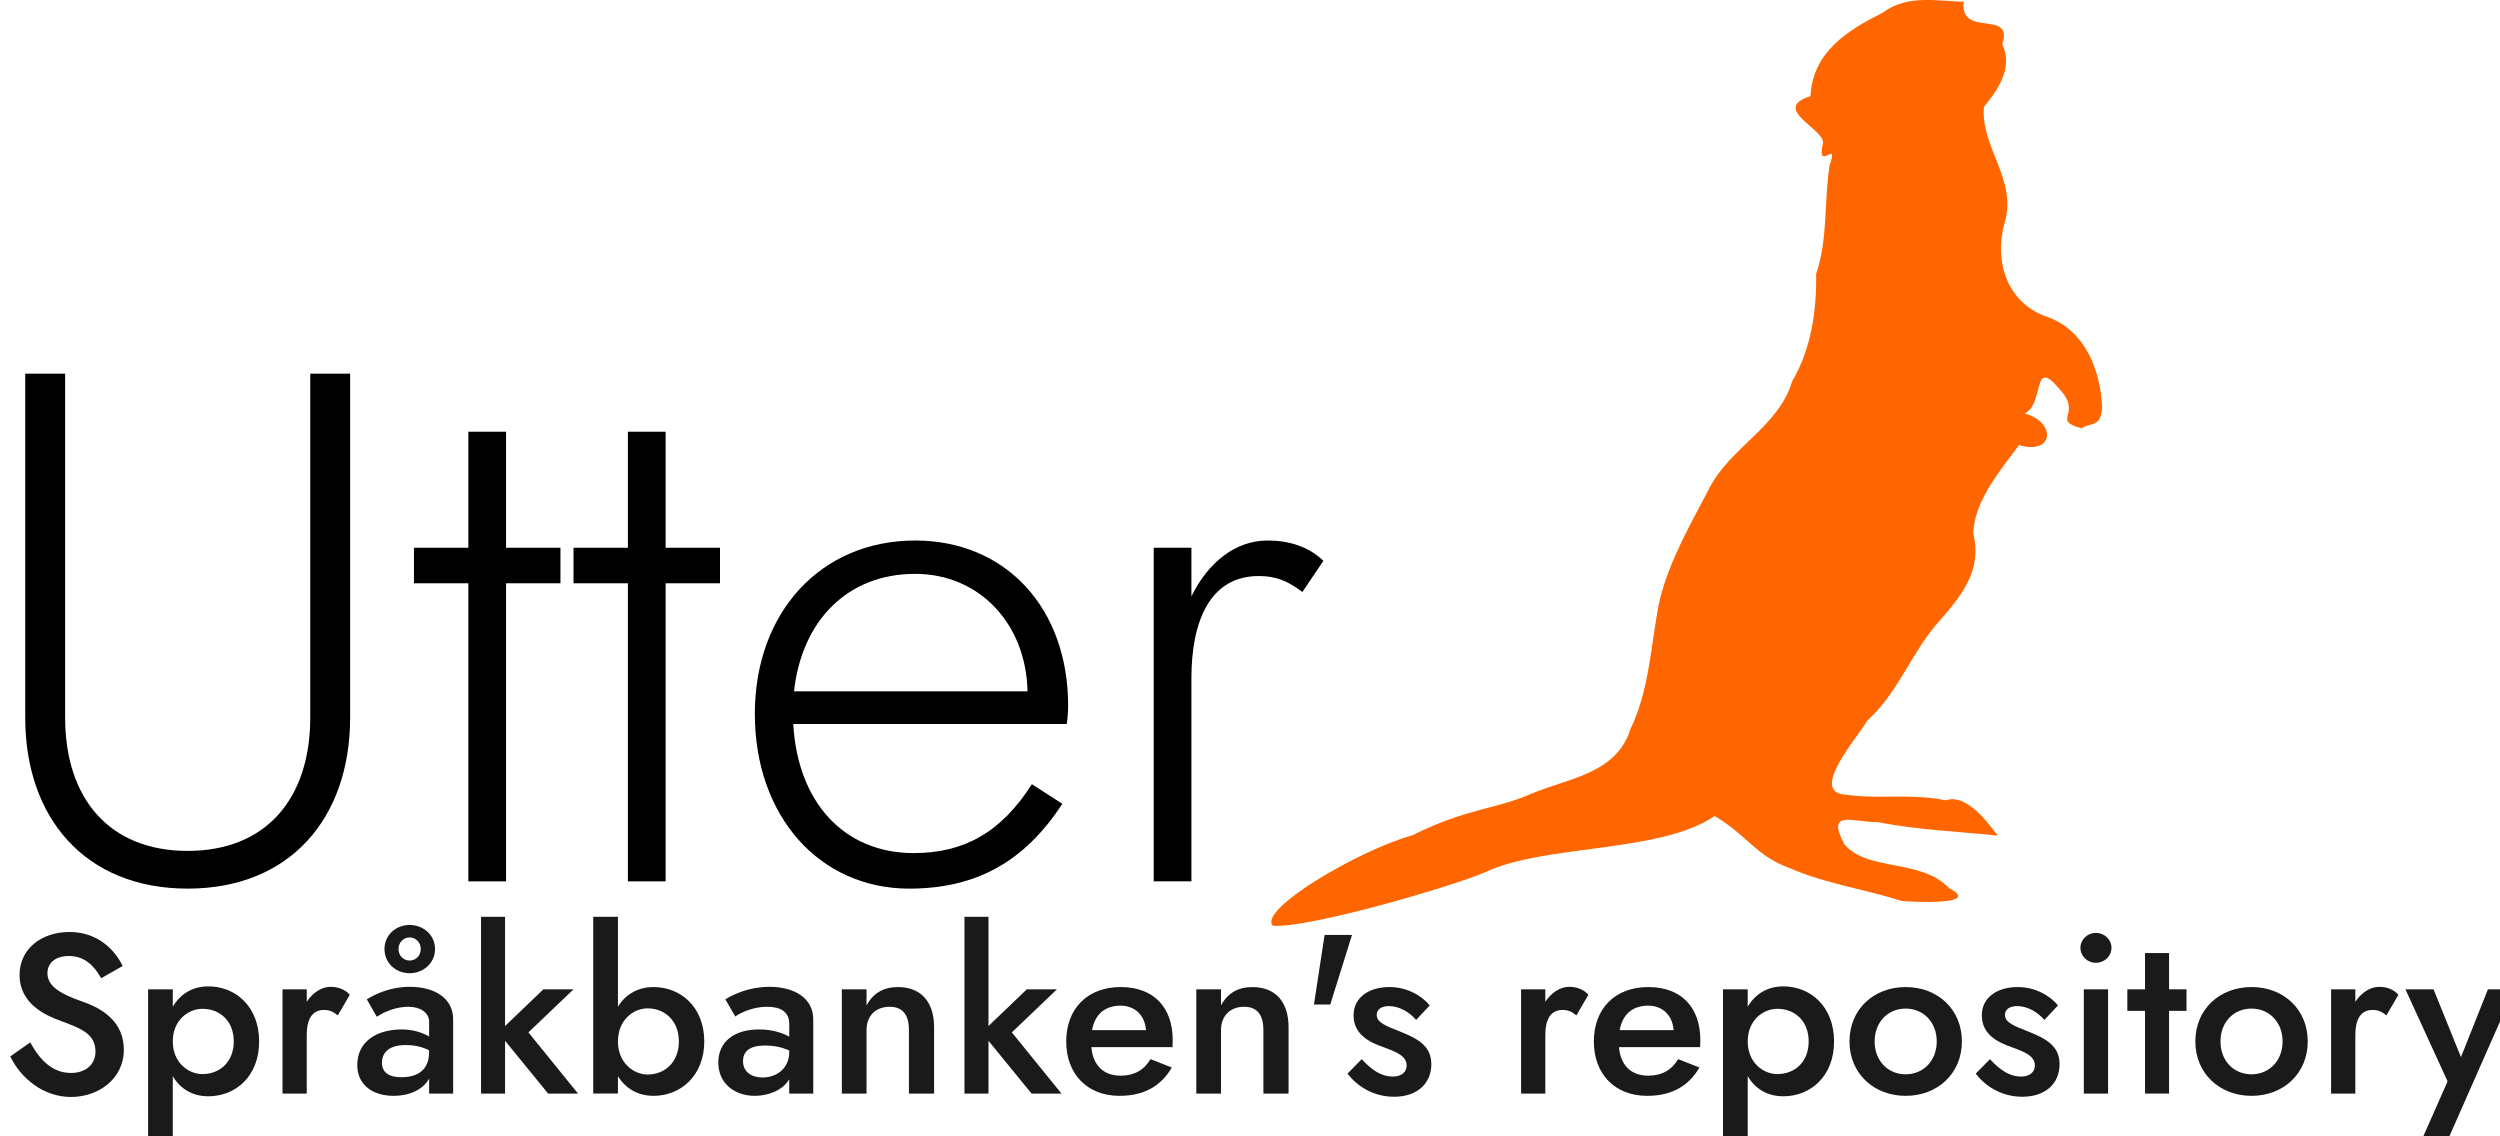 <?xml version="1.0" encoding="UTF-8" standalone="no"?>
<!-- Created with Inkscape (http://www.inkscape.org/) -->

<svg
   width="48.719mm"
   height="22.14mm"
   viewBox="0 0 48.719 22.14"
   version="1.1"
   id="svg5"
   inkscape:version="1.2.2 (b0a8486541, 2022-12-01)"
   sodipodi:docname="utter_slogan_en.svg"
   xml:space="preserve"
   inkscape:export-filename="tmp.png"
   inkscape:export-xdpi="171.03999"
   inkscape:export-ydpi="171.03999"
   xmlns:inkscape="http://www.inkscape.org/namespaces/inkscape"
   xmlns:sodipodi="http://sodipodi.sourceforge.net/DTD/sodipodi-0.dtd"
   xmlns="http://www.w3.org/2000/svg"
   xmlns:svg="http://www.w3.org/2000/svg"><sodipodi:namedview
     id="namedview7"
     pagecolor="#ffffff"
     bordercolor="#000000"
     borderopacity="0.25"
     inkscape:showpageshadow="2"
     inkscape:pageopacity="0.0"
     inkscape:pagecheckerboard="0"
     inkscape:deskcolor="#d1d1d1"
     inkscape:document-units="mm"
     showgrid="false"
     inkscape:zoom="1.330521"
     inkscape:cx="308.52576"
     inkscape:cy="1.1273779"
     inkscape:window-width="1920"
     inkscape:window-height="1029"
     inkscape:window-x="0"
     inkscape:window-y="27"
     inkscape:window-maximized="1"
     inkscape:current-layer="layer1"
     showguides="true"><inkscape:grid
       type="xygrid"
       id="grid13315" /><sodipodi:guide
       position="-103.881,241.397"
       orientation="1,0"
       id="guide13317"
       inkscape:locked="false" /><sodipodi:guide
       position="-117.11,237.428"
       orientation="0,-1"
       id="guide13319"
       inkscape:locked="false" /><sodipodi:guide
       position="-0.694,143.501"
       orientation="1,0"
       id="guide4551"
       inkscape:locked="false" /><sodipodi:guide
       position="-77.875,53.927"
       orientation="0,-1"
       id="guide5892"
       inkscape:locked="false" /><sodipodi:guide
       position="-76.78,22.187"
       orientation="0,-1"
       id="guide8737"
       inkscape:locked="false" /></sodipodi:namedview><defs
     id="defs2"><rect
       x="165.332"
       y="165.662"
       width="170.878"
       height="72.536"
       id="rect827-6-9-4-1-6-3-2" /><rect
       x="482.192"
       y="295.302"
       width="327.697"
       height="62.832"
       id="rect10965-1-9-67-7" /></defs><g
     inkscape:label="Layer 1"
     inkscape:groupmode="layer"
     id="layer1"
     transform="translate(-114.465,-225.872)"><g
       aria-label="Utter"
       transform="matrix(0.265,0,0,0.265,70.027,186.915)"
       id="text825-4-5-8-7-9-5-2"
       style="font-weight:300;font-size:53.333px;font-family:'Jost*';-inkscape-font-specification:'Jost*, Light';white-space:pre;shape-inside:url(#rect827-6-9-4-1-6-3-2);display:inline"><path
         d="m 169.545,174.488 v 25.28 c 0,7.413 4.427,12.587 11.947,12.587 7.52,0 11.947,-5.173 11.947,-12.587 v -25.28 h -2.933 v 25.28 c 0,5.973 -3.253,9.813 -9.013,9.813 -5.76,0 -9.013,-3.84 -9.013,-9.813 v -25.28 z"
         id="path10408" /><path
         d="m 198.132,187.288 v 2.613 h 4 v 21.92 h 2.773 v -21.92 h 4 v -2.613 h -4 v -8.533 h -2.773 v 8.533 z"
         id="path10410" /><path
         d="m 209.865,187.288 v 2.613 h 4 v 21.92 h 2.773 v -21.92 h 4 v -2.613 h -4 v -8.533 h -2.773 v 8.533 z"
         id="path10412" /><path
         d="m 234.559,212.355 c 4.907,0 8.48,-1.973 11.253,-6.24 l -2.24,-1.44 c -2.24,3.52 -4.96,5.067 -8.693,5.067 -5.12,0 -8.533,-3.733 -8.853,-9.493 h 20.107 c 0.053,-0.267 0.107,-0.907 0.107,-1.333 0,-7.2 -4.587,-12.16 -11.253,-12.16 -6.933,0 -11.787,5.28 -11.787,12.747 0,7.52 4.747,12.853 11.36,12.853 z m 0.427,-23.147 c 4.693,0 8.16,3.627 8.267,8.64 h -17.173 c 0.587,-5.28 4,-8.64 8.907,-8.64 z"
         id="path10414" /><path
         d="m 255.305,187.288 h -2.773 v 24.533 h 2.773 v -14.933 c 0,-4.16 1.333,-7.52 4.96,-7.52 1.28,0 2.133,0.373 3.2,1.173 l 1.547,-2.293 c -1.12,-1.067 -2.56,-1.493 -4.107,-1.493 -2.347,0 -4.373,1.6 -5.6,4.107 z"
         id="path10416" /></g><g
       aria-label="Språkbanken's repository"
       transform="matrix(0.265,0,0,0.265,-13.274,157.033)"
       id="text10963-5-3-2"
       style="font-weight:300;font-size:49.333px;font-family:'Open Sans';-inkscape-font-specification:'Open Sans, Light';white-space:pre;shape-inside:url(#rect10965-1-9-67-7);display:inline;fill:#f0581a"><path
         d="m 484.258,336.423 -1.467,1.033 c 0.767,1.6 2.417,2.983 4.467,2.983 1.983,0 3.883,-1.3 3.883,-3.483 0,-2.033 -1.567,-3.017 -2.967,-3.5 -1.883,-0.65 -2.65,-1.233 -2.65,-2.133 0,-0.667 0.5,-1.25 1.583,-1.25 1.183,0 1.883,0.767 2.367,1.633 l 1.583,-0.9 c -0.6,-1.217 -1.85,-2.5 -3.917,-2.5 -2.1,0 -3.667,1.283 -3.667,3.15 0,2.167 1.95,3 3.1,3.417 1.483,0.55 2.483,0.95 2.483,2.233 0,0.933 -0.717,1.567 -1.8,1.567 -1.317,0 -2.25,-0.883 -3,-2.25 z"
         style="font-weight:500;font-size:16.667px;font-family:'Jost*';-inkscape-font-specification:'Jost*, Medium';fill:#1a1a1a"
         id="path10361" /><path
         d="m 494.741,343.856 v -4.95 c 0.55,0.95 1.467,1.483 2.617,1.483 2,0 3.733,-1.467 3.733,-4.033 0,-2.567 -1.733,-4.05 -3.733,-4.05 -1.15,0 -2.067,0.55 -2.617,1.5 v -1.283 h -1.817 v 11.333 z m 4.483,-7.5 c 0,1.533 -1.05,2.4 -2.3,2.4 -1.05,0 -2.183,-0.85 -2.183,-2.4 0,-1.567 1.133,-2.4 2.183,-2.4 1.25,0 2.3,0.867 2.3,2.4 z"
         style="font-weight:500;font-size:16.667px;font-family:'Jost*';-inkscape-font-specification:'Jost*, Medium';fill:#1a1a1a"
         id="path10363" /><path
         d="m 506.875,334.44 0.883,-1.517 c -0.35,-0.4 -0.867,-0.583 -1.417,-0.583 -0.65,0 -1.3,0.417 -1.75,1.1 v -0.917 h -1.783 v 7.667 h 1.783 v -4.317 c 0,-1.1 0.367,-1.833 1.267,-1.833 0.433,0 0.683,0.133 1.017,0.4 z"
         style="font-weight:500;font-size:16.667px;font-family:'Jost*';-inkscape-font-specification:'Jost*, Medium';fill:#1a1a1a"
         id="path10365" /><path
         d="m 510.308,329.556 c 0,1.067 0.867,1.783 1.85,1.783 0.983,0 1.867,-0.717 1.867,-1.783 0,-1.05 -0.883,-1.767 -1.867,-1.767 -0.983,0 -1.85,0.717 -1.85,1.767 z m 1.033,0 c 0,-0.517 0.4,-0.85 0.817,-0.85 0.417,0 0.817,0.333 0.817,0.85 0,0.533 -0.4,0.85 -0.817,0.85 -0.417,0 -0.817,-0.317 -0.817,-0.85 z m -1.6,4.983 c 0.367,-0.233 1.233,-0.733 2.333,-0.733 0.833,0 1.517,0.4 1.517,1.117 v 1.067 c -0.467,-0.267 -1.15,-0.517 -2,-0.517 -1.9,0 -3.283,0.917 -3.283,2.617 0,1.417 1.067,2.267 2.683,2.267 1.15,0 2.15,-0.45 2.6,-1.267 v 1.1 h 1.767 v -5.467 c 0,-1.517 -1.317,-2.383 -3.2,-2.383 -1.383,0 -2.467,0.5 -3.15,0.917 z m 0.383,3.383 c 0,-0.8 0.583,-1.3 1.733,-1.3 0.683,0 1.217,0.133 1.733,0.383 v 0.133 c 0,1.35 -0.883,1.85 -2.05,1.85 -0.9,0 -1.417,-0.35 -1.417,-1.067 z"
         style="font-weight:500;font-size:16.667px;font-family:'Jost*';-inkscape-font-specification:'Jost*, Medium';fill:#1a1a1a"
         id="path10367" /><path
         d="m 521.992,332.523 -2.817,2.7 v -8.033 h -1.767 v 13 h 1.767 v -3.883 l 3.167,3.883 h 2.2 l -3.65,-4.5 3.317,-3.167 z"
         style="font-weight:500;font-size:16.667px;font-family:'Jost*';-inkscape-font-specification:'Jost*, Medium';fill:#1a1a1a"
         id="path10369" /><path
         d="m 533.825,336.356 c 0,-2.533 -1.733,-4 -3.733,-4 -1.117,0 -2.05,0.517 -2.617,1.45 v -6.617 h -1.817 v 13 h 1.817 v -1.283 c 0.567,0.933 1.5,1.45 2.617,1.45 2,0 3.733,-1.483 3.733,-4 z m -1.867,0 c 0,1.533 -1.05,2.433 -2.3,2.433 -1.05,0 -2.183,-0.883 -2.183,-2.433 0,-1.567 1.133,-2.433 2.183,-2.433 1.25,0 2.3,0.9 2.3,2.433 z"
         style="font-weight:500;font-size:16.667px;font-family:'Jost*';-inkscape-font-specification:'Jost*, Medium';fill:#1a1a1a"
         id="path10371" /><path
         d="m 536.108,334.523 c 0.333,-0.25 1.25,-0.717 2.333,-0.717 0.95,0 1.633,0.333 1.633,1.267 v 0.933 c -0.483,-0.267 -1.217,-0.533 -2.217,-0.533 -1.9,0 -3,0.95 -3,2.433 0,1.567 1.233,2.45 2.683,2.45 0.983,0 2.05,-0.4 2.533,-1.217 v 1.05 h 1.767 v -5.467 c 0,-1.517 -1.35,-2.383 -3.217,-2.383 -1.433,0 -2.55,0.5 -3.25,0.917 z m 0.567,3.283 c 0,-0.717 0.483,-1.15 1.617,-1.15 0.65,0 1.233,0.117 1.783,0.367 v 0.117 c 0,1.167 -0.9,1.867 -1.967,1.867 -0.833,0 -1.433,-0.433 -1.433,-1.2 z"
         style="font-weight:500;font-size:16.667px;font-family:'Jost*';-inkscape-font-specification:'Jost*, Medium';fill:#1a1a1a"
         id="path10373" /><path
         d="m 548.875,335.523 v 4.667 h 1.85 v -4.883 c 0,-1.833 -0.933,-2.95 -2.667,-2.95 -1.05,0 -1.817,0.45 -2.3,1.35 v -1.183 h -1.817 v 7.667 h 1.817 v -4.667 c 0,-1.05 0.667,-1.717 1.7,-1.717 0.967,0 1.417,0.6 1.417,1.717 z"
         style="font-weight:500;font-size:16.667px;font-family:'Jost*';-inkscape-font-specification:'Jost*, Medium';fill:#1a1a1a"
         id="path10375" /><path
         d="m 557.542,332.523 -2.817,2.7 v -8.033 h -1.767 v 13 h 1.767 v -3.883 l 3.167,3.883 h 2.2 l -3.65,-4.5 3.317,-3.167 z"
         style="font-weight:500;font-size:16.667px;font-family:'Jost*';-inkscape-font-specification:'Jost*, Medium';fill:#1a1a1a"
         id="path10377" /><path
         d="m 564.358,340.356 c 1.767,0 3.033,-0.683 3.85,-2.083 l -1.567,-0.617 c -0.483,0.817 -1.217,1.217 -2.2,1.217 -1.25,0 -2.033,-0.75 -2.15,-2.1 h 5.967 c 0,-0.083 0.017,-0.3 0.017,-0.5 0,-2.45 -1.417,-3.917 -3.833,-3.917 -2.433,0 -4,1.583 -4,4 0,2.4 1.55,4 3.917,4 z m 0.067,-6.633 c 1.083,0 1.8,0.717 1.883,1.8 h -3.967 c 0.217,-1.167 0.933,-1.783 2.083,-1.8 z"
         style="font-weight:500;font-size:16.667px;font-family:'Jost*';-inkscape-font-specification:'Jost*, Medium';fill:#1a1a1a"
         id="path10379" /><path
         d="m 574.942,335.523 v 4.667 h 1.85 v -4.883 c 0,-1.833 -0.933,-2.95 -2.667,-2.95 -1.05,0 -1.817,0.45 -2.3,1.35 v -1.183 h -1.817 v 7.667 h 1.817 v -4.667 c 0,-1.05 0.667,-1.717 1.7,-1.717 0.967,0 1.417,0.6 1.417,1.717 z"
         style="font-weight:500;font-size:16.667px;font-family:'Jost*';-inkscape-font-specification:'Jost*, Medium';fill:#1a1a1a"
         id="path10381" /><path
         d="m 579.442,328.523 -0.783,5.117 h 1.2 l 1.6,-5.117 z"
         style="font-weight:500;font-size:16.667px;font-family:'Jost*';-inkscape-font-specification:'Jost*, Medium';fill:#1a1a1a"
         id="path10383" /><path
         d="m 582.175,337.656 -1.05,1.067 c 0.667,0.867 1.833,1.7 3.433,1.7 1.667,0 2.733,-0.95 2.733,-2.4 0,-1.383 -1.067,-1.9 -2.35,-2.417 -0.933,-0.367 -1.667,-0.633 -1.667,-1.2 0,-0.433 0.383,-0.65 0.9,-0.65 0.75,0 1.5,0.433 2,1.017 l 1,-1.067 c -0.633,-0.767 -1.717,-1.35 -2.967,-1.35 -1.417,0 -2.633,0.7 -2.633,2.083 0,1.383 1.133,1.967 2.183,2.333 1.017,0.367 1.717,0.667 1.717,1.35 0,0.5 -0.383,0.817 -1.033,0.817 -0.783,0 -1.517,-0.45 -2.267,-1.283 z"
         style="font-weight:500;font-size:16.667px;font-family:'Jost*';-inkscape-font-specification:'Jost*, Medium';fill:#1a1a1a"
         id="path10385" /><path
         d="m 597.958,334.44 0.883,-1.517 c -0.35,-0.4 -0.867,-0.583 -1.417,-0.583 -0.65,0 -1.3,0.417 -1.75,1.1 v -0.917 h -1.783 v 7.667 h 1.783 v -4.317 c 0,-1.1 0.367,-1.833 1.267,-1.833 0.433,0 0.683,0.133 1.017,0.4 z"
         style="font-weight:500;font-size:16.667px;font-family:'Jost*';-inkscape-font-specification:'Jost*, Medium';fill:#1a1a1a"
         id="path10387" /><path
         d="m 603.158,340.356 c 1.767,0 3.033,-0.683 3.85,-2.083 l -1.567,-0.617 c -0.483,0.817 -1.217,1.217 -2.2,1.217 -1.25,0 -2.033,-0.75 -2.15,-2.1 h 5.967 c 0,-0.083 0.017,-0.3 0.017,-0.5 0,-2.45 -1.417,-3.917 -3.833,-3.917 -2.433,0 -4,1.583 -4,4 0,2.4 1.55,4 3.917,4 z m 0.067,-6.633 c 1.083,0 1.8,0.717 1.883,1.8 h -3.967 c 0.217,-1.167 0.933,-1.783 2.083,-1.8 z"
         style="font-weight:500;font-size:16.667px;font-family:'Jost*';-inkscape-font-specification:'Jost*, Medium';fill:#1a1a1a"
         id="path10389" /><path
         d="m 610.558,343.856 v -4.95 c 0.55,0.95 1.467,1.483 2.617,1.483 2,0 3.733,-1.467 3.733,-4.033 0,-2.567 -1.733,-4.05 -3.733,-4.05 -1.15,0 -2.067,0.55 -2.617,1.5 v -1.283 h -1.817 v 11.333 z m 4.483,-7.5 c 0,1.533 -1.05,2.4 -2.3,2.4 -1.05,0 -2.183,-0.85 -2.183,-2.4 0,-1.567 1.133,-2.4 2.183,-2.4 1.25,0 2.3,0.867 2.3,2.4 z"
         style="font-weight:500;font-size:16.667px;font-family:'Jost*';-inkscape-font-specification:'Jost*, Medium';fill:#1a1a1a"
         id="path10391" /><path
         d="m 618.042,336.356 c 0,2.35 1.783,4 4.133,4 2.35,0 4.133,-1.65 4.133,-4 0,-2.367 -1.783,-4 -4.133,-4 -2.35,0 -4.133,1.633 -4.133,4 z m 1.85,0 c 0,-1.433 0.983,-2.417 2.283,-2.417 1.283,0 2.283,0.983 2.283,2.417 0,1.433 -1,2.417 -2.283,2.417 -1.3,0 -2.283,-0.983 -2.283,-2.417 z"
         style="font-weight:500;font-size:16.667px;font-family:'Jost*';-inkscape-font-specification:'Jost*, Medium';fill:#1a1a1a"
         id="path10393" /><path
         d="m 628.375,337.656 -1.05,1.067 c 0.667,0.867 1.833,1.7 3.433,1.7 1.667,0 2.733,-0.95 2.733,-2.4 0,-1.383 -1.067,-1.9 -2.35,-2.417 -0.933,-0.367 -1.667,-0.633 -1.667,-1.2 0,-0.433 0.383,-0.65 0.9,-0.65 0.75,0 1.5,0.433 2,1.017 l 1,-1.067 c -0.633,-0.767 -1.717,-1.35 -2.967,-1.35 -1.417,0 -2.633,0.7 -2.633,2.083 0,1.383 1.133,1.967 2.183,2.333 1.017,0.367 1.717,0.667 1.717,1.35 0,0.5 -0.383,0.817 -1.033,0.817 -0.783,0 -1.517,-0.45 -2.267,-1.283 z"
         style="font-weight:500;font-size:16.667px;font-family:'Jost*';-inkscape-font-specification:'Jost*, Medium';fill:#1a1a1a"
         id="path10395" /><path
         d="m 635.025,329.473 c 0,0.617 0.517,1.1 1.133,1.1 0.633,0 1.15,-0.483 1.15,-1.1 0,-0.617 -0.517,-1.1 -1.15,-1.1 -0.617,0 -1.133,0.483 -1.133,1.1 z m 0.25,3.05 v 7.667 h 1.783 v -7.667 z"
         style="font-weight:500;font-size:16.667px;font-family:'Jost*';-inkscape-font-specification:'Jost*, Medium';fill:#1a1a1a"
         id="path10397" /><path
         d="m 638.475,332.523 v 1.583 h 1.3 v 6.083 h 1.767 v -6.083 h 1.283 v -1.583 h -1.283 v -2.667 h -1.767 v 2.667 z"
         style="font-weight:500;font-size:16.667px;font-family:'Jost*';-inkscape-font-specification:'Jost*, Medium';fill:#1a1a1a"
         id="path10399" /><path
         d="m 643.475,336.356 c 0,2.35 1.783,4 4.133,4 2.35,0 4.133,-1.65 4.133,-4 0,-2.367 -1.783,-4 -4.133,-4 -2.35,0 -4.133,1.633 -4.133,4 z m 1.85,0 c 0,-1.433 0.983,-2.417 2.283,-2.417 1.283,0 2.283,0.983 2.283,2.417 0,1.433 -1,2.417 -2.283,2.417 -1.3,0 -2.283,-0.983 -2.283,-2.417 z"
         style="font-weight:500;font-size:16.667px;font-family:'Jost*';-inkscape-font-specification:'Jost*, Medium';fill:#1a1a1a"
         id="path10401" /><path
         d="m 657.525,334.44 0.883,-1.517 c -0.35,-0.4 -0.867,-0.583 -1.417,-0.583 -0.65,0 -1.3,0.417 -1.75,1.1 v -0.917 h -1.783 v 7.667 h 1.783 v -4.317 c 0,-1.1 0.367,-1.833 1.267,-1.833 0.433,0 0.683,0.133 1.017,0.4 z"
         style="font-weight:500;font-size:16.667px;font-family:'Jost*';-inkscape-font-specification:'Jost*, Medium';fill:#1a1a1a"
         id="path10403" /><path
         d="m 666.925,332.523 h -1.933 l -1.983,4.983 -2.017,-4.983 h -2.067 l 3.1,6.767 -2.017,4.567 h 1.917 z"
         style="font-weight:500;font-size:16.667px;font-family:'Jost*';-inkscape-font-specification:'Jost*, Medium';fill:#1a1a1a"
         id="path10405" /></g><path
       style="fill:#ff6600;stroke-width:0.03"
       d="m 141.993,242.147 c 1.056,-0.523 1.596,-0.498 2.291,-0.797 0.732,-0.314 1.677,-0.39 1.952,-1.265 0.385,-0.794 0.395,-1.671 0.573,-2.523 0.189,-0.766 0.598,-1.468 0.958,-2.159 0.403,-0.809 1.358,-1.206 1.623,-2.101 0.371,-0.633 0.478,-1.369 0.467,-2.091 0.237,-0.693 0.148,-1.423 0.265,-2.125 0.186,-0.533 -0.269,0.173 -0.131,-0.429 0.025,-0.275 -1.027,-0.667 -0.244,-0.91 0.046,-0.865 0.715,-1.278 1.408,-1.628 0.495,-0.371 1.109,-0.214 1.579,-0.216 -0.086,0.72 0.98,0.139 0.75,0.828 0.194,0.418 -0.017,0.816 -0.357,1.224 -0.072,0.783 0.665,1.432 0.399,2.272 -0.206,0.754 0.06,1.57 0.854,1.827 0.726,0.268 1.019,1.042 1.051,1.758 -0.028,0.409 -0.236,0.283 -0.398,0.408 -0.611,-0.165 0.03,-0.267 -0.431,-0.763 -0.549,-0.651 -0.283,0.28 -0.681,0.474 0.613,0.16 0.582,0.816 -0.112,0.615 -0.32,0.451 -0.871,1.056 -0.89,1.726 0.179,0.715 -0.233,1.217 -0.672,1.715 -0.532,0.596 -0.782,1.372 -1.388,1.924 -0.216,0.356 -1.154,1.418 -0.414,1.449 0.657,0.093 1.231,-0.033 1.941,0.108 0.458,-0.159 0.942,0.628 1.018,0.689 -0.783,-0.082 -1.574,-0.112 -2.35,-0.264 -0.472,0.003 -1.015,-0.256 -0.648,0.43 0.45,0.54 1.492,0.275 2.043,0.857 0.644,0.334 -0.678,0.272 -0.926,0.25 -0.716,-0.232 -1.488,-0.335 -2.179,-0.64 -0.664,-0.237 -0.837,-0.649 -1.466,-1.016 -1.04,0.721 -3.314,0.553 -4.448,1.086 -0.648,0.286 -3.483,1.109 -4.159,1.053 -0.299,-0.3 1.603,-1.443 2.721,-1.766 z"
       id="path460-6"
       sodipodi:nodetypes="cccccccccccccccccccccccccccccccccccc" /></g></svg>
